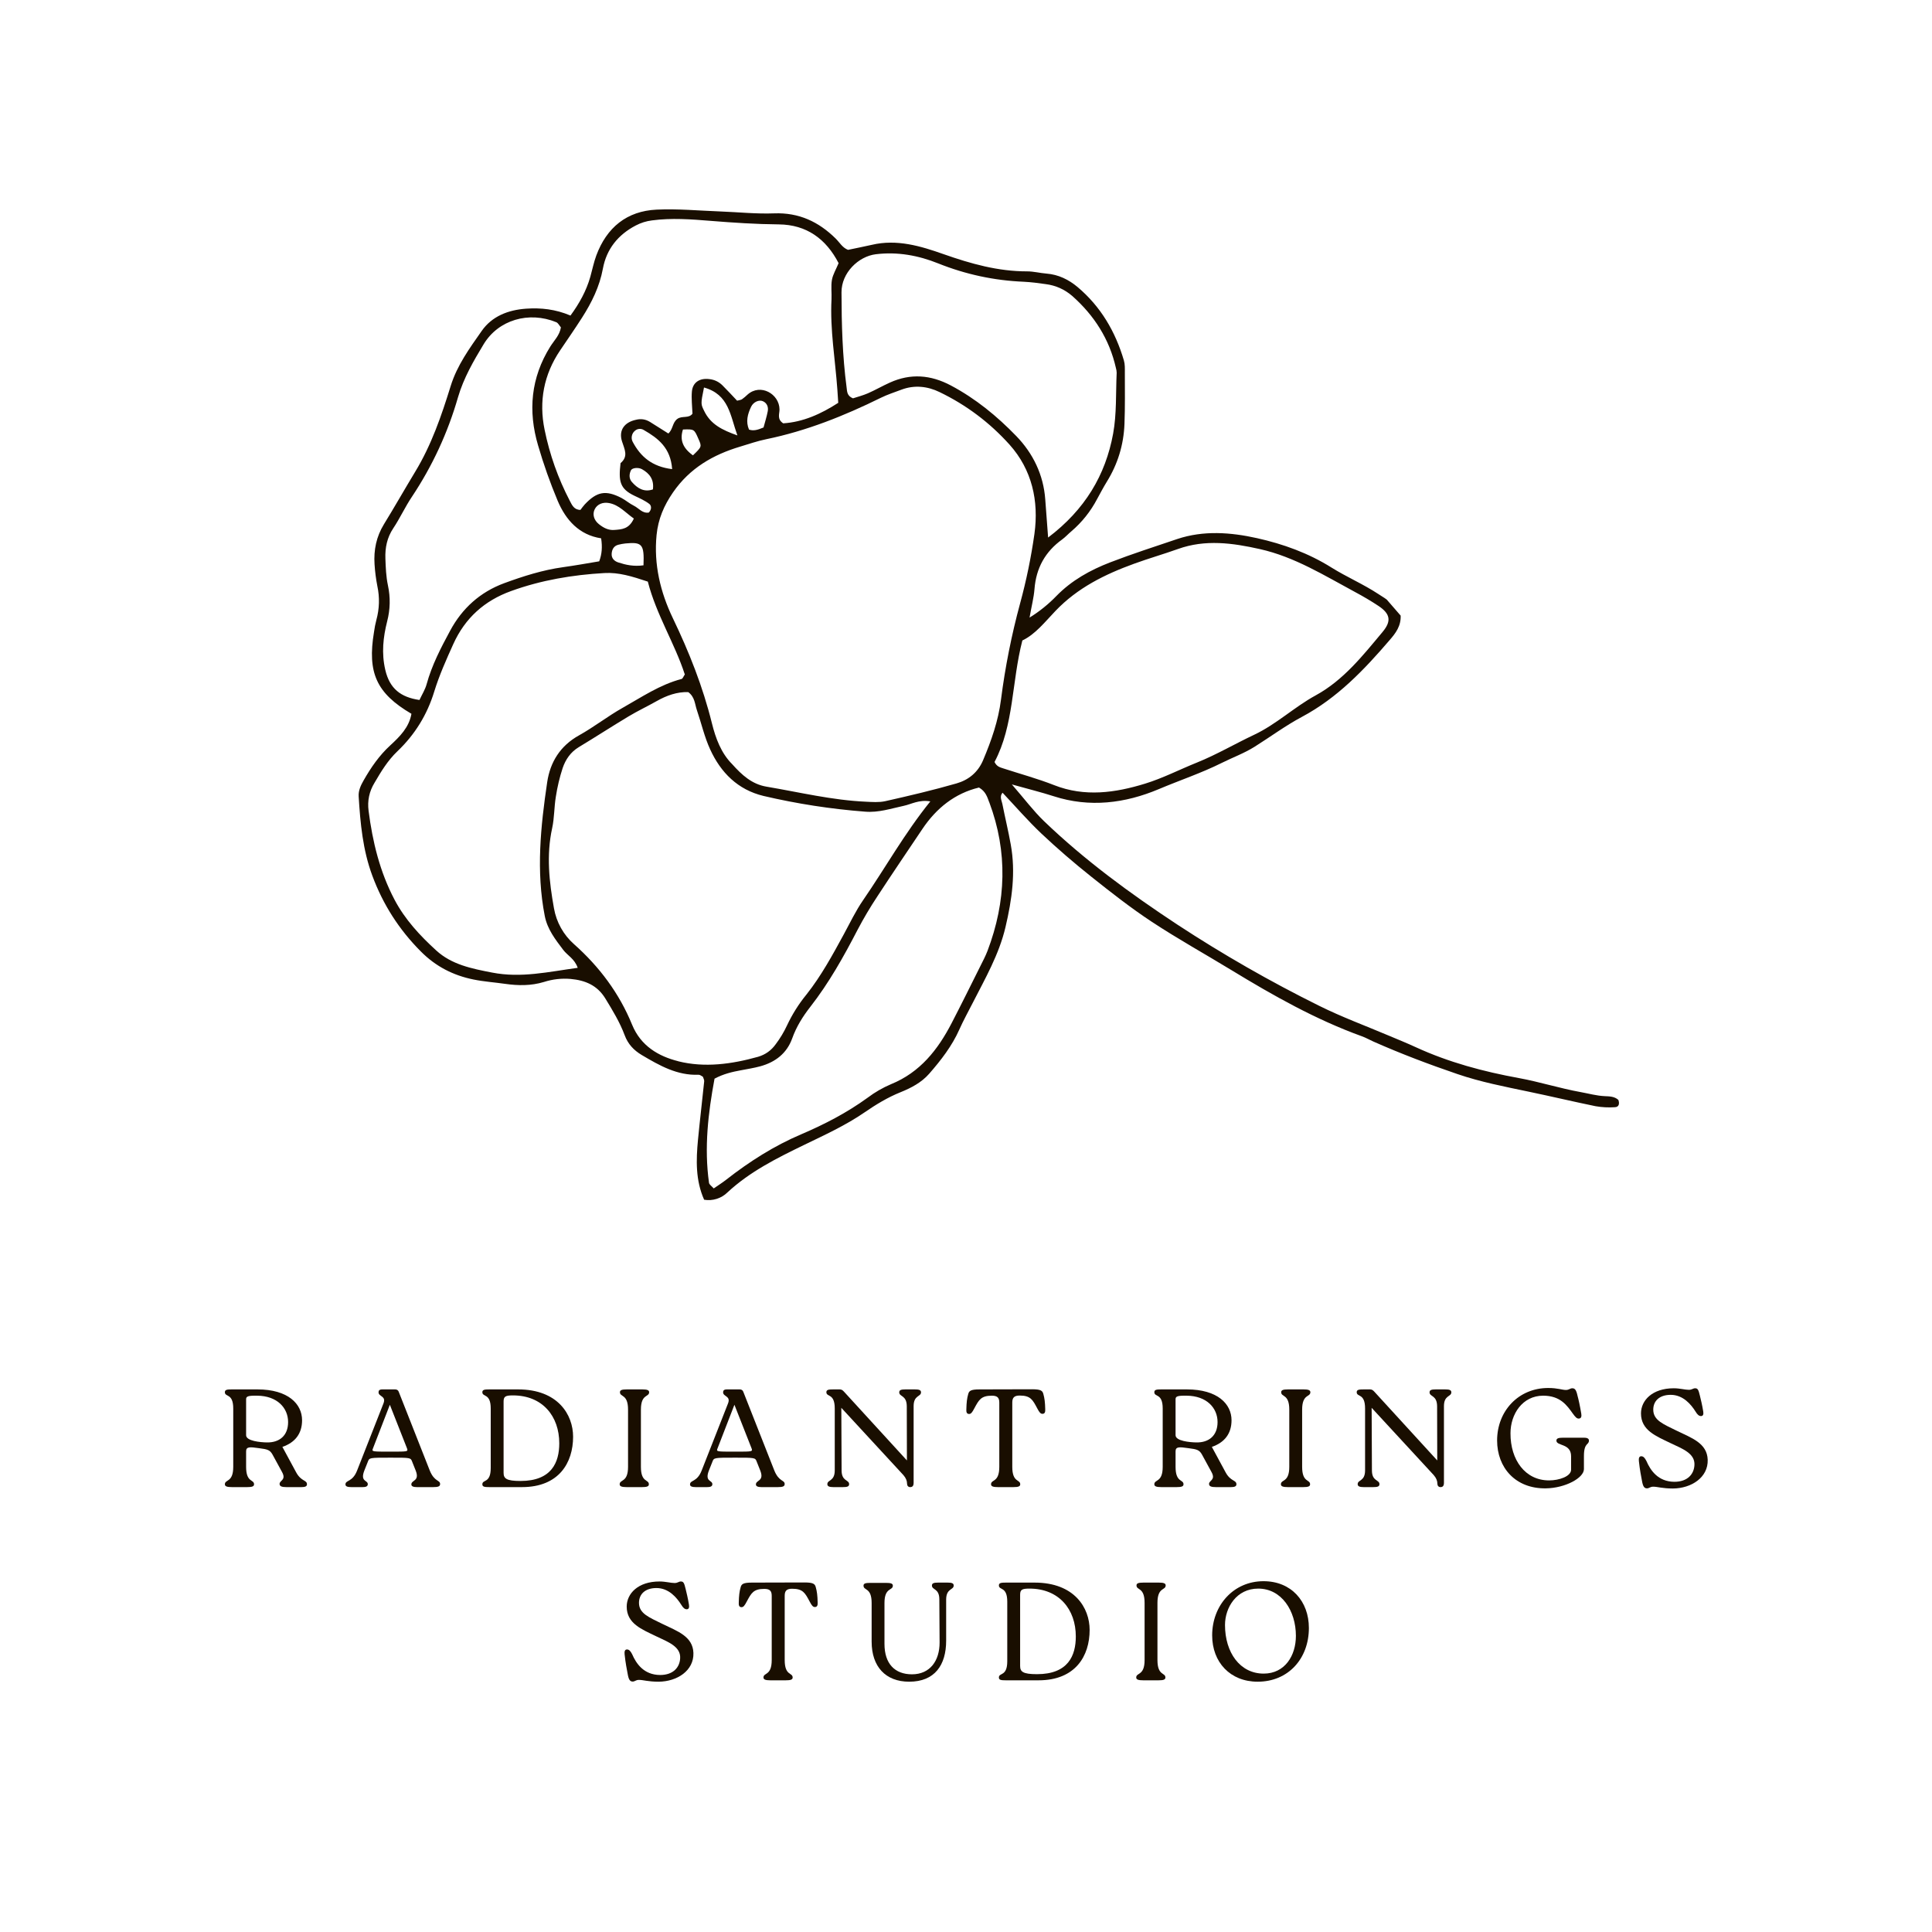 <svg xmlns="http://www.w3.org/2000/svg" xmlns:xlink="http://www.w3.org/1999/xlink" width="500" zoomAndPan="magnify" viewBox="0 0 375 375" height="500" preserveAspectRatio="xMidYMid meet" version="1.0"><defs><g/><clipPath id="b771fa2de8"><path d="M 69 40 L 315 40 L 315 233 L 69 233 Z M 69 40 " clip-rule="nonzero"/></clipPath><clipPath id="4a767e2f60"><path d="M 26.254 121.469 L 167.262 -0.973 L 337.406 194.965 L 196.398 317.406 Z M 26.254 121.469 " clip-rule="nonzero"/></clipPath><clipPath id="712fd896a7"><path d="M 26.254 121.469 L 167.262 -0.973 L 337.406 194.965 L 196.398 317.406 Z M 26.254 121.469 " clip-rule="nonzero"/></clipPath></defs><g fill="#190e00" fill-opacity="1"><g transform="translate(42.511, 288.647)"><g><path d="M 12.301 -7.805 C 14.738 -8.645 16.121 -10.352 16.121 -12.977 C 16.121 -16.121 13.438 -18.965 7.449 -18.965 L 2.492 -18.965 C 1.57 -18.965 1.137 -18.91 1.137 -18.422 C 1.137 -17.422 2.762 -18.289 2.762 -15.254 L 2.762 -3.93 C 2.762 -0.84 1.137 -1.543 1.137 -0.543 C 1.137 -0.137 1.57 0 2.492 0 L 5.473 0 C 6.422 0 6.801 -0.137 6.801 -0.543 C 6.801 -1.543 5.258 -0.84 5.258 -3.93 L 5.258 -6.938 C 5.258 -7.883 5.988 -7.805 7.75 -7.559 C 9.457 -7.344 9.891 -7.207 10.402 -6.285 L 12.219 -2.953 C 13.113 -1.355 11.758 -1.328 11.758 -0.625 C 11.758 -0.137 12.219 0 13.086 0 L 16.012 0 C 16.691 0 17.07 -0.137 17.07 -0.543 C 17.07 -1.41 15.957 -1.059 14.984 -2.844 Z M 9.266 -8.672 C 8.02 -8.695 5.258 -8.941 5.258 -10.078 L 5.258 -17.043 C 5.258 -17.609 5.582 -17.773 7.398 -17.746 C 11.297 -17.719 13.41 -15.363 13.41 -12.625 C 13.41 -9.996 11.73 -8.617 9.266 -8.672 Z M 9.266 -8.672 "/></g></g></g><g fill="#190e00" fill-opacity="1"><g transform="translate(67.08, 288.647)"><g><path d="M 4.309 -4.902 C 4.605 -5.715 4.605 -5.715 8.723 -5.715 C 12.625 -5.715 12.625 -5.715 12.922 -4.93 L 13.602 -3.223 C 14.441 -1.109 12.762 -1.41 12.762 -0.516 C 12.762 -0.137 13.195 0 13.844 0 L 17.016 0 C 17.965 0 18.344 -0.137 18.344 -0.598 C 18.344 -1.41 17.23 -1.004 16.336 -3.223 L 10.324 -18.477 C 10.215 -18.805 9.969 -18.965 9.617 -18.965 L 7.152 -18.965 C 6.559 -18.965 6.395 -18.75 6.395 -18.398 C 6.395 -17.531 7.938 -17.719 7.344 -16.23 L 2.223 -3.195 C 1.328 -0.922 -0.027 -1.41 -0.027 -0.516 C -0.027 -0.109 0.434 0 1.109 0 L 3.305 0 C 3.875 0 4.309 -0.109 4.309 -0.57 C 4.309 -1.383 2.789 -1.004 3.629 -3.195 Z M 8.75 -6.883 C 5.066 -6.883 5.066 -6.883 5.309 -7.504 L 8.59 -15.984 L 11.895 -7.586 C 12.164 -6.883 12.164 -6.883 8.75 -6.883 Z M 8.75 -6.883 "/></g></g></g><g fill="#190e00" fill-opacity="1"><g transform="translate(92.488, 288.647)"><g><path d="M 2.492 -18.965 C 1.57 -18.965 1.137 -18.91 1.137 -18.422 C 1.137 -17.422 2.762 -18.289 2.762 -15.254 L 2.762 -3.711 C 2.762 -0.676 1.137 -1.543 1.137 -0.543 C 1.137 -0.055 1.57 0 2.492 0 L 8.832 0 C 16.012 0 18.75 -4.742 18.75 -9.781 C 18.75 -14.035 15.824 -18.965 8.074 -18.965 Z M 8.535 -1.191 C 5.77 -1.191 5.258 -1.68 5.258 -2.789 L 5.258 -16.609 C 5.258 -17.609 5.637 -17.801 7.07 -17.801 C 12.816 -17.801 16.066 -13.762 16.066 -8.508 C 16.066 -4.824 14.605 -1.191 8.535 -1.191 Z M 8.535 -1.191 "/></g></g></g><g fill="#190e00" fill-opacity="1"><g transform="translate(119.142, 288.647)"><g><path d="M 2.762 -3.93 C 2.762 -0.84 1.137 -1.543 1.137 -0.543 C 1.137 -0.137 1.57 0 2.492 0 L 5.473 0 C 6.422 0 6.801 -0.137 6.801 -0.543 C 6.801 -1.543 5.258 -0.84 5.258 -3.93 L 5.258 -15.035 C 5.258 -18.125 6.855 -17.422 6.855 -18.422 C 6.855 -18.832 6.422 -18.965 5.527 -18.965 L 2.547 -18.965 C 1.57 -18.965 1.191 -18.832 1.191 -18.422 C 1.191 -17.422 2.762 -18.125 2.762 -15.035 Z M 2.762 -3.93 "/></g></g></g><g fill="#190e00" fill-opacity="1"><g transform="translate(133.96, 288.647)"><g><path d="M 4.309 -4.902 C 4.605 -5.715 4.605 -5.715 8.723 -5.715 C 12.625 -5.715 12.625 -5.715 12.922 -4.93 L 13.602 -3.223 C 14.441 -1.109 12.762 -1.41 12.762 -0.516 C 12.762 -0.137 13.195 0 13.844 0 L 17.016 0 C 17.965 0 18.344 -0.137 18.344 -0.598 C 18.344 -1.41 17.23 -1.004 16.336 -3.223 L 10.324 -18.477 C 10.215 -18.805 9.969 -18.965 9.617 -18.965 L 7.152 -18.965 C 6.559 -18.965 6.395 -18.75 6.395 -18.398 C 6.395 -17.531 7.938 -17.719 7.344 -16.23 L 2.223 -3.195 C 1.328 -0.922 -0.027 -1.41 -0.027 -0.516 C -0.027 -0.109 0.434 0 1.109 0 L 3.305 0 C 3.875 0 4.309 -0.109 4.309 -0.57 C 4.309 -1.383 2.789 -1.004 3.629 -3.195 Z M 8.75 -6.883 C 5.066 -6.883 5.066 -6.883 5.309 -7.504 L 8.59 -15.984 L 11.895 -7.586 C 12.164 -6.883 12.164 -6.883 8.75 -6.883 Z M 8.75 -6.883 "/></g></g></g><g fill="#190e00" fill-opacity="1"><g transform="translate(159.369, 288.647)"><g><path d="M 16.391 -18.965 C 15.551 -18.965 15.172 -18.855 15.172 -18.398 C 15.172 -17.504 16.609 -17.883 16.637 -15.715 L 16.664 -5.176 L 4.445 -18.531 C 4.172 -18.832 3.957 -18.965 3.602 -18.965 L 2.383 -18.965 C 1.465 -18.965 1.031 -18.91 1.031 -18.422 C 1.031 -17.422 2.656 -18.289 2.656 -15.254 L 2.656 -3.25 C 2.656 -1.082 1.219 -1.465 1.219 -0.57 C 1.219 -0.137 1.625 0 2.383 0 L 4.227 0 C 5.066 0 5.445 -0.109 5.445 -0.57 C 5.445 -1.465 3.984 -1.082 3.984 -3.25 L 3.93 -15.391 L 15.984 -2.328 C 16.473 -1.762 16.691 -1.219 16.691 -0.648 C 16.691 -0.297 16.906 0 17.285 0 C 17.719 0 17.965 -0.215 17.965 -0.84 L 17.965 -15.715 C 17.965 -17.883 19.398 -17.504 19.398 -18.398 C 19.398 -18.855 18.992 -18.965 18.207 -18.965 Z M 16.391 -18.965 "/></g></g></g><g fill="#190e00" fill-opacity="1"><g transform="translate(186.592, 288.647)"><g><path d="M 9.891 -16.418 C 9.891 -17.367 10.27 -17.773 11.324 -17.773 C 13.438 -17.773 13.844 -16.961 14.738 -15.281 C 15.145 -14.496 15.391 -14.223 15.742 -14.223 C 16.258 -14.223 16.309 -14.656 16.285 -15.145 C 16.258 -16.445 16.148 -17.285 15.93 -18.043 C 15.77 -18.695 15.469 -18.992 13.738 -18.992 L 3.523 -18.965 C 1.789 -18.965 1.488 -18.668 1.328 -18.016 C 1.109 -17.258 1.004 -16.418 0.977 -15.117 C 0.949 -14.629 1.004 -14.195 1.516 -14.195 C 1.871 -14.195 2.113 -14.496 2.52 -15.281 C 3.414 -16.934 3.82 -17.746 5.934 -17.746 C 7.016 -17.746 7.371 -17.34 7.371 -16.391 L 7.371 -3.93 C 7.371 -0.84 5.77 -1.543 5.77 -0.543 C 5.77 -0.137 6.203 0 7.098 0 L 10.105 0 C 11.055 0 11.434 -0.137 11.434 -0.543 C 11.434 -1.543 9.891 -0.84 9.891 -3.93 Z M 9.891 -16.418 "/></g></g></g><g fill="#190e00" fill-opacity="1"><g transform="translate(210.673, 288.647)"><g/></g></g><g fill="#190e00" fill-opacity="1"><g transform="translate(222.918, 288.647)"><g><path d="M 12.301 -7.805 C 14.738 -8.645 16.121 -10.352 16.121 -12.977 C 16.121 -16.121 13.438 -18.965 7.449 -18.965 L 2.492 -18.965 C 1.57 -18.965 1.137 -18.91 1.137 -18.422 C 1.137 -17.422 2.762 -18.289 2.762 -15.254 L 2.762 -3.93 C 2.762 -0.84 1.137 -1.543 1.137 -0.543 C 1.137 -0.137 1.57 0 2.492 0 L 5.473 0 C 6.422 0 6.801 -0.137 6.801 -0.543 C 6.801 -1.543 5.258 -0.84 5.258 -3.93 L 5.258 -6.938 C 5.258 -7.883 5.988 -7.805 7.75 -7.559 C 9.457 -7.344 9.891 -7.207 10.402 -6.285 L 12.219 -2.953 C 13.113 -1.355 11.758 -1.328 11.758 -0.625 C 11.758 -0.137 12.219 0 13.086 0 L 16.012 0 C 16.691 0 17.07 -0.137 17.07 -0.543 C 17.07 -1.41 15.957 -1.059 14.984 -2.844 Z M 9.266 -8.672 C 8.02 -8.695 5.258 -8.941 5.258 -10.078 L 5.258 -17.043 C 5.258 -17.609 5.582 -17.773 7.398 -17.746 C 11.297 -17.719 13.41 -15.363 13.41 -12.625 C 13.41 -9.996 11.73 -8.617 9.266 -8.672 Z M 9.266 -8.672 "/></g></g></g><g fill="#190e00" fill-opacity="1"><g transform="translate(247.487, 288.647)"><g><path d="M 2.762 -3.93 C 2.762 -0.84 1.137 -1.543 1.137 -0.543 C 1.137 -0.137 1.57 0 2.492 0 L 5.473 0 C 6.422 0 6.801 -0.137 6.801 -0.543 C 6.801 -1.543 5.258 -0.84 5.258 -3.93 L 5.258 -15.035 C 5.258 -18.125 6.855 -17.422 6.855 -18.422 C 6.855 -18.832 6.422 -18.965 5.527 -18.965 L 2.547 -18.965 C 1.57 -18.965 1.191 -18.832 1.191 -18.422 C 1.191 -17.422 2.762 -18.125 2.762 -15.035 Z M 2.762 -3.93 "/></g></g></g><g fill="#190e00" fill-opacity="1"><g transform="translate(262.305, 288.647)"><g><path d="M 16.391 -18.965 C 15.551 -18.965 15.172 -18.855 15.172 -18.398 C 15.172 -17.504 16.609 -17.883 16.637 -15.715 L 16.664 -5.176 L 4.445 -18.531 C 4.172 -18.832 3.957 -18.965 3.602 -18.965 L 2.383 -18.965 C 1.465 -18.965 1.031 -18.91 1.031 -18.422 C 1.031 -17.422 2.656 -18.289 2.656 -15.254 L 2.656 -3.25 C 2.656 -1.082 1.219 -1.465 1.219 -0.57 C 1.219 -0.137 1.625 0 2.383 0 L 4.227 0 C 5.066 0 5.445 -0.109 5.445 -0.57 C 5.445 -1.465 3.984 -1.082 3.984 -3.25 L 3.93 -15.391 L 15.984 -2.328 C 16.473 -1.762 16.691 -1.219 16.691 -0.648 C 16.691 -0.297 16.906 0 17.285 0 C 17.719 0 17.965 -0.215 17.965 -0.84 L 17.965 -15.715 C 17.965 -17.883 19.398 -17.504 19.398 -18.398 C 19.398 -18.855 18.992 -18.965 18.207 -18.965 Z M 16.391 -18.965 "/></g></g></g><g fill="#190e00" fill-opacity="1"><g transform="translate(289.529, 288.647)"><g><path d="M 10.512 0.242 C 14.305 0.191 17.91 -1.789 17.91 -3.496 L 17.91 -5.988 C 17.91 -8.723 18.883 -8.102 18.883 -9.051 C 18.883 -9.457 18.449 -9.59 17.938 -9.59 L 13.898 -9.59 C 12.949 -9.59 12.57 -9.457 12.57 -9.023 C 12.57 -7.938 15.418 -8.535 15.418 -5.988 L 15.418 -3.387 C 15.418 -2.086 13.113 -1.301 11.137 -1.301 C 6.531 -1.301 3.629 -5.258 3.656 -10.457 C 3.656 -14.172 5.988 -17.746 9.996 -17.746 C 13.332 -17.746 14.605 -15.875 15.77 -14.25 C 16.23 -13.629 16.527 -13.25 16.961 -13.305 C 17.395 -13.355 17.477 -13.711 17.395 -14.25 C 17.125 -15.852 16.879 -16.961 16.664 -17.746 C 16.418 -18.883 16.148 -19.184 15.66 -19.184 C 15.199 -19.184 15.035 -18.855 14.414 -18.855 C 13.656 -18.855 12.844 -19.238 10.973 -19.238 C 5.203 -19.238 1.059 -14.766 1.059 -9.051 C 1.059 -3.766 4.633 0.324 10.512 0.242 Z M 10.512 0.242 "/></g></g></g><g fill="#190e00" fill-opacity="1"><g transform="translate(316.725, 288.647)"><g><path d="M 7.992 0.27 C 11.57 0.242 14.848 -1.871 14.738 -5.309 C 14.629 -8.535 11.625 -9.535 8.723 -10.945 C 6.148 -12.219 4.172 -12.949 4.172 -15.035 C 4.172 -16.691 5.336 -17.91 7.559 -17.91 C 9.969 -17.91 11.516 -16.039 12.383 -14.656 C 12.734 -14.062 13.059 -13.789 13.438 -13.789 C 13.871 -13.789 13.953 -14.172 13.871 -14.684 C 13.656 -16.012 13.41 -16.961 13.223 -17.746 C 12.949 -18.883 12.816 -19.184 12.301 -19.184 C 11.867 -19.184 11.703 -18.883 11.082 -18.883 C 10.324 -18.883 9.348 -19.184 8.156 -19.184 C 3.984 -19.184 1.789 -16.824 1.789 -14.305 C 1.789 -11 4.742 -9.891 7.477 -8.562 C 9.809 -7.449 12.301 -6.559 12.164 -4.281 C 12.082 -2.574 10.891 -1.031 8.262 -1.031 C 5.094 -1.059 3.629 -3.25 2.844 -5.066 C 2.52 -5.715 2.223 -5.988 1.844 -5.988 C 1.41 -5.988 1.328 -5.582 1.383 -5.039 C 1.57 -3.277 1.816 -2.113 1.977 -1.246 C 2.168 -0.109 2.438 0.242 2.953 0.242 C 3.387 0.242 3.551 -0.082 4.172 -0.082 C 4.984 -0.082 5.934 0.27 7.992 0.27 Z M 7.992 0.27 "/></g></g></g><g fill="#190e00" fill-opacity="1"><g transform="translate(119.854, 326.147)"><g><path d="M 7.992 0.27 C 11.57 0.242 14.848 -1.871 14.738 -5.309 C 14.629 -8.535 11.625 -9.535 8.723 -10.945 C 6.148 -12.219 4.172 -12.949 4.172 -15.035 C 4.172 -16.691 5.336 -17.91 7.559 -17.91 C 9.969 -17.91 11.516 -16.039 12.383 -14.656 C 12.734 -14.062 13.059 -13.789 13.438 -13.789 C 13.871 -13.789 13.953 -14.172 13.871 -14.684 C 13.656 -16.012 13.41 -16.961 13.223 -17.746 C 12.949 -18.883 12.816 -19.184 12.301 -19.184 C 11.867 -19.184 11.703 -18.883 11.082 -18.883 C 10.324 -18.883 9.348 -19.184 8.156 -19.184 C 3.984 -19.184 1.789 -16.824 1.789 -14.305 C 1.789 -11 4.742 -9.891 7.477 -8.562 C 9.809 -7.449 12.301 -6.559 12.164 -4.281 C 12.082 -2.574 10.891 -1.031 8.262 -1.031 C 5.094 -1.059 3.629 -3.25 2.844 -5.066 C 2.52 -5.715 2.223 -5.988 1.844 -5.988 C 1.41 -5.988 1.328 -5.582 1.383 -5.039 C 1.57 -3.277 1.816 -2.113 1.977 -1.246 C 2.168 -0.109 2.438 0.242 2.953 0.242 C 3.387 0.242 3.551 -0.082 4.172 -0.082 C 4.984 -0.082 5.934 0.27 7.992 0.27 Z M 7.992 0.27 "/></g></g></g><g fill="#190e00" fill-opacity="1"><g transform="translate(142.419, 326.147)"><g><path d="M 9.891 -16.418 C 9.891 -17.367 10.27 -17.773 11.324 -17.773 C 13.438 -17.773 13.844 -16.961 14.738 -15.281 C 15.145 -14.496 15.391 -14.223 15.742 -14.223 C 16.258 -14.223 16.309 -14.656 16.285 -15.145 C 16.258 -16.445 16.148 -17.285 15.93 -18.043 C 15.77 -18.695 15.469 -18.992 13.738 -18.992 L 3.523 -18.965 C 1.789 -18.965 1.488 -18.668 1.328 -18.016 C 1.109 -17.258 1.004 -16.418 0.977 -15.117 C 0.949 -14.629 1.004 -14.195 1.516 -14.195 C 1.871 -14.195 2.113 -14.496 2.52 -15.281 C 3.414 -16.934 3.82 -17.746 5.934 -17.746 C 7.016 -17.746 7.371 -17.34 7.371 -16.391 L 7.371 -3.93 C 7.371 -0.84 5.77 -1.543 5.77 -0.543 C 5.77 -0.137 6.203 0 7.098 0 L 10.105 0 C 11.055 0 11.434 -0.137 11.434 -0.543 C 11.434 -1.543 9.891 -0.84 9.891 -3.93 Z M 9.891 -16.418 "/></g></g></g><g fill="#190e00" fill-opacity="1"><g transform="translate(166.5, 326.147)"><g><path d="M 9.969 0.27 C 14.93 0.27 17.148 -2.953 17.148 -7.695 L 17.148 -15.715 C 17.176 -17.883 18.613 -17.504 18.613 -18.398 C 18.613 -18.855 18.207 -18.965 17.422 -18.965 L 15.605 -18.965 C 14.766 -18.965 14.387 -18.855 14.387 -18.398 C 14.387 -17.504 15.824 -17.883 15.824 -15.715 L 15.875 -7.316 C 15.875 -3.82 14.035 -1.164 10.512 -1.164 C 7.18 -1.164 5.176 -3.223 5.176 -7.07 L 5.176 -15.012 C 5.176 -18.07 6.801 -17.367 6.801 -18.371 C 6.801 -18.805 6.367 -18.91 5.445 -18.91 L 2.465 -18.91 C 1.488 -18.91 1.109 -18.805 1.109 -18.371 C 1.109 -17.367 2.684 -18.07 2.684 -15.012 L 2.684 -7.504 C 2.684 -2.656 5.391 0.27 9.969 0.27 Z M 9.969 0.27 "/></g></g></g><g fill="#190e00" fill-opacity="1"><g transform="translate(192.748, 326.147)"><g><path d="M 2.492 -18.965 C 1.57 -18.965 1.137 -18.91 1.137 -18.422 C 1.137 -17.422 2.762 -18.289 2.762 -15.254 L 2.762 -3.711 C 2.762 -0.676 1.137 -1.543 1.137 -0.543 C 1.137 -0.055 1.57 0 2.492 0 L 8.832 0 C 16.012 0 18.75 -4.742 18.75 -9.781 C 18.75 -14.035 15.824 -18.965 8.074 -18.965 Z M 8.535 -1.191 C 5.77 -1.191 5.258 -1.68 5.258 -2.789 L 5.258 -16.609 C 5.258 -17.609 5.637 -17.801 7.07 -17.801 C 12.816 -17.801 16.066 -13.762 16.066 -8.508 C 16.066 -4.824 14.605 -1.191 8.535 -1.191 Z M 8.535 -1.191 "/></g></g></g><g fill="#190e00" fill-opacity="1"><g transform="translate(219.403, 326.147)"><g><path d="M 2.762 -3.93 C 2.762 -0.84 1.137 -1.543 1.137 -0.543 C 1.137 -0.137 1.57 0 2.492 0 L 5.473 0 C 6.422 0 6.801 -0.137 6.801 -0.543 C 6.801 -1.543 5.258 -0.84 5.258 -3.93 L 5.258 -15.035 C 5.258 -18.125 6.855 -17.422 6.855 -18.422 C 6.855 -18.832 6.422 -18.965 5.527 -18.965 L 2.547 -18.965 C 1.57 -18.965 1.191 -18.832 1.191 -18.422 C 1.191 -17.422 2.762 -18.125 2.762 -15.035 Z M 2.762 -3.93 "/></g></g></g><g fill="#190e00" fill-opacity="1"><g transform="translate(234.221, 326.147)"><g><path d="M 9.891 0.27 C 15.824 0.27 19.832 -4.199 19.832 -10.16 C 19.832 -15.336 16.418 -19.238 11.027 -19.238 C 5.203 -19.238 1.059 -14.551 1.059 -8.723 C 1.059 -3.523 4.551 0.27 9.891 0.27 Z M 11.055 -1.301 C 6.449 -1.301 3.551 -5.418 3.551 -10.73 C 3.551 -14.145 5.797 -17.801 9.996 -17.801 C 14.523 -17.801 17.312 -13.52 17.312 -8.617 C 17.312 -4.824 15.199 -1.301 11.055 -1.301 Z M 11.055 -1.301 "/></g></g></g><g clip-path="url(#b771fa2de8)"><g clip-path="url(#4a767e2f60)"><g clip-path="url(#712fd896a7)"><path fill="#190e00" d="M 269.863 116.953 C 269.191 116.301 268.336 115.828 267.543 115.305 C 264.629 113.383 261.395 112.004 258.457 110.172 C 253.941 107.34 249.047 105.586 243.973 104.453 C 238.895 103.324 233.605 102.91 228.465 104.637 C 224.121 106.109 219.738 107.512 215.461 109.164 C 211.609 110.656 208.02 112.637 205.062 115.664 C 203.496 117.285 201.754 118.691 199.836 119.875 C 200.219 117.672 200.66 116.004 200.793 114.324 C 201.113 110.262 202.867 107.082 206.164 104.707 C 206.801 104.246 207.332 103.641 207.941 103.137 C 210.016 101.359 211.684 99.266 212.953 96.852 C 213.559 95.738 214.152 94.621 214.812 93.539 C 216.949 90.098 218.098 86.355 218.258 82.312 C 218.387 78.988 218.332 75.656 218.332 72.328 C 218.332 71.539 218.367 70.711 218.148 69.969 C 216.504 64.371 213.648 59.492 209.152 55.711 C 207.445 54.277 205.445 53.289 203.133 53.105 C 201.871 53.008 200.613 52.668 199.355 52.672 C 193.715 52.68 188.426 51.188 183.16 49.336 C 178.695 47.758 174.09 46.375 169.227 47.52 C 167.688 47.867 166.152 48.172 164.602 48.496 C 163.512 48.082 162.969 47.055 162.191 46.289 C 158.879 43.027 155.051 41.23 150.254 41.414 C 146.785 41.547 143.293 41.172 139.812 41.043 C 135.695 40.891 131.566 40.496 127.461 40.688 C 121.66 40.957 117.758 44.16 115.742 49.59 C 115.25 50.914 114.973 52.332 114.586 53.707 C 113.809 56.449 112.461 58.883 110.73 61.25 C 107.809 60.012 104.992 59.715 102.121 59.914 C 98.641 60.156 95.48 61.379 93.484 64.254 C 91.152 67.59 88.723 70.891 87.473 74.938 C 85.695 80.676 83.738 86.387 80.582 91.578 C 78.535 94.961 76.582 98.406 74.512 101.773 C 73.043 104.172 72.52 106.766 72.699 109.516 C 72.789 110.941 72.969 112.352 73.242 113.754 C 73.715 115.965 73.648 118.16 73.051 120.34 C 72.852 121.105 72.699 121.883 72.594 122.672 C 71.273 130.594 73.082 134.566 79.859 138.547 C 79.406 141.188 77.594 142.977 75.75 144.676 C 73.613 146.637 72.016 148.953 70.594 151.449 C 70.023 152.438 69.547 153.449 69.617 154.578 C 69.938 159.801 70.414 164.984 72.266 169.965 C 74.328 175.543 77.461 180.441 81.664 184.656 C 84.57 187.598 87.98 189.328 91.926 190.125 C 93.941 190.535 96.012 190.672 98.051 190.965 C 100.586 191.328 103.09 191.355 105.582 190.598 C 107.27 190.059 108.996 189.863 110.758 190.012 C 113.578 190.273 115.918 191.227 117.492 193.801 C 118.898 196.098 120.297 198.391 121.246 200.93 C 121.883 202.641 123 203.855 124.582 204.789 C 128.008 206.816 131.426 208.777 135.605 208.609 C 135.875 208.598 136.152 208.859 136.43 208.992 C 136.52 209.289 136.711 209.594 136.684 209.879 C 136.297 213.66 135.844 217.438 135.48 221.223 C 135.105 225.16 134.988 229.082 136.672 232.867 C 137.5 233.008 138.309 232.949 139.105 232.699 C 139.906 232.449 140.602 232.031 141.199 231.445 C 145.562 227.395 150.797 224.789 156.074 222.23 C 160.066 220.293 164.102 218.457 167.781 215.93 C 169.996 214.406 172.281 213.008 174.809 211.992 C 176.855 211.168 178.859 210.117 180.355 208.41 C 182.652 205.777 184.785 203.031 186.219 199.801 C 186.992 198.066 187.918 196.402 188.781 194.707 C 191.223 189.922 193.914 185.277 195.168 179.938 C 196.422 174.598 197.168 169.355 196.191 163.945 C 195.719 161.301 195.078 158.676 194.559 156.051 C 194.414 155.344 193.965 154.598 194.594 153.867 C 197.102 156.523 199.48 159.277 202.117 161.777 C 205.223 164.703 208.465 167.496 211.801 170.152 C 215.633 173.207 219.508 176.246 223.602 178.945 C 228.613 182.246 233.875 185.164 239.004 188.289 C 247.125 193.234 255.387 197.906 264.371 201.152 C 265.113 201.418 265.805 201.824 266.531 202.145 C 271.879 204.52 277.352 206.586 282.891 208.477 C 287.402 210.02 292.059 210.918 296.707 211.891 C 301.047 212.793 305.363 213.824 309.711 214.715 C 310.953 214.93 312.203 214.992 313.461 214.906 C 314.254 214.875 314.379 214.199 314.121 213.488 C 313.367 212.805 312.391 212.805 311.477 212.762 C 309.883 212.691 308.371 212.258 306.828 211.98 C 302.762 211.246 298.832 209.988 294.801 209.25 C 287.906 207.992 281.219 206.203 274.84 203.277 C 273.109 202.477 271.359 201.773 269.609 201.035 C 265.098 199.121 260.477 197.422 256.09 195.246 C 246.566 190.531 237.363 185.262 228.477 179.434 C 219.34 173.41 210.535 166.965 202.629 159.371 C 200.594 157.41 198.879 155.109 196.398 152.254 C 199.684 153.176 202.129 153.777 204.516 154.547 C 211.508 156.812 218.414 155.914 224.914 153.172 C 228.969 151.457 233.172 150.062 237.137 148.082 C 239.246 147.031 241.492 146.211 243.508 144.949 C 246.582 143.02 249.52 140.84 252.715 139.137 C 259.582 135.473 264.797 129.992 269.754 124.211 C 270.887 122.902 271.969 121.508 271.863 119.426 C 271.242 118.664 270.637 117.723 269.863 116.953 Z M 169.992 49.348 C 174.23 48.828 178.277 49.59 182.09 51.121 C 187.43 53.262 192.973 54.453 198.723 54.688 C 200.152 54.762 201.566 54.941 202.973 55.148 C 204.918 55.398 206.633 56.164 208.121 57.445 C 212.375 61.215 215.336 65.82 216.598 71.426 C 216.688 71.727 216.738 72.039 216.746 72.355 C 216.562 76.301 216.762 80.332 216.055 84.188 C 214.574 92.227 210.602 98.918 203.438 104.336 C 203.215 101.32 203.043 99.137 202.883 96.938 C 202.539 92.141 200.496 87.984 197.266 84.645 C 193.535 80.789 189.379 77.375 184.555 74.816 C 180.645 72.746 176.75 72.434 172.719 74.262 C 171.277 74.91 169.902 75.707 168.457 76.34 C 167.457 76.773 166.391 77.043 165.562 77.316 C 164.395 76.84 164.426 76.008 164.328 75.234 C 163.516 69.098 163.348 62.938 163.336 56.746 C 163.316 52.953 166.625 49.762 169.992 49.348 Z M 112.961 61.676 C 114.848 58.727 116.371 55.648 117.023 52.133 C 117.727 48.344 119.957 45.562 123.41 43.762 C 124.395 43.246 125.438 42.918 126.539 42.781 C 130.34 42.273 134.125 42.559 137.91 42.867 C 142.324 43.223 146.734 43.516 151.176 43.555 C 156.551 43.605 160.344 46.375 162.773 51.078 C 162.262 52.312 161.66 53.281 161.477 54.324 C 161.262 55.555 161.457 56.855 161.395 58.117 C 161.09 63.996 162.117 69.785 162.531 75.613 L 162.703 78.188 C 159.359 80.352 155.863 81.926 152.02 82.168 C 150.762 81.34 151.32 80.309 151.301 79.449 C 151.266 76.461 147.605 74.363 145.105 76.586 C 144.762 76.918 144.398 77.223 144.012 77.5 C 143.777 77.652 143.445 77.664 143.07 77.773 C 142.145 76.797 141.203 75.766 140.215 74.785 C 139.512 74.094 138.668 73.695 137.691 73.586 C 135.836 73.344 134.453 74.195 134.297 76 C 134.172 77.398 134.355 78.82 134.41 80.293 C 133.703 81.273 132.391 80.645 131.484 81.301 C 130.496 82.012 130.648 83.312 129.727 84.141 C 128.555 83.402 127.359 82.648 126.168 81.898 C 125.312 81.375 124.402 81.234 123.43 81.484 C 121.215 81.953 120.059 83.496 120.719 85.633 C 121.203 87.184 122.035 88.559 120.449 89.895 C 120.035 93.422 120.305 94.875 123.141 96.227 C 124.129 96.699 125.164 97.148 126.027 97.809 C 126.504 98.176 126.48 98.945 125.922 99.492 C 124.676 99.688 123.988 98.629 123.039 98.164 C 122.191 97.746 121.457 97.098 120.621 96.652 C 117.578 95.086 115.855 95.402 113.492 97.918 C 113.18 98.25 112.926 98.633 112.664 98.969 C 111.426 98.973 111.023 98.023 110.605 97.223 C 108.32 92.844 106.688 88.234 105.703 83.398 C 104.57 77.895 105.547 72.695 108.734 67.988 C 110.152 65.887 111.598 63.805 112.961 61.676 Z M 145.793 78.945 C 146.234 78.027 147.324 77.527 148.105 77.887 C 148.887 78.25 149.172 79.016 149.02 79.82 C 148.82 80.879 148.484 81.914 148.203 82.973 C 146.961 83.5 146.219 83.656 145.383 83.383 C 144.723 81.848 145.105 80.383 145.793 78.945 Z M 143.129 84.516 C 140.145 83.457 137.926 82.352 136.684 79.773 C 136.047 78.453 135.965 78.496 136.645 75.215 C 141.512 76.574 141.711 80.605 143.129 84.516 Z M 135.551 85.152 C 136.242 86.703 136.242 86.703 134.5 88.383 C 132.531 86.969 131.902 85.391 132.559 83.367 C 134.738 83.285 134.738 83.285 135.551 85.152 Z M 130.453 91.055 C 126.582 90.586 124.34 88.652 122.812 85.77 C 122.621 85.41 122.562 85.027 122.641 84.625 C 122.719 84.223 122.914 83.887 123.227 83.625 C 123.469 83.406 123.75 83.281 124.074 83.254 C 124.398 83.227 124.695 83.297 124.973 83.473 C 127.742 85.066 130.176 86.934 130.461 91.051 Z M 126.727 94.996 C 124.977 95.59 123.703 94.762 122.633 93.535 C 122.082 92.902 122.098 92.066 122.453 91.312 C 122.695 90.773 123.926 90.691 124.598 91.066 C 126.098 91.906 126.977 93.082 126.73 94.988 Z M 119.25 102.863 C 118.074 102.957 117.129 102.441 116.25 101.742 C 115.266 100.957 114.949 99.82 115.434 98.844 C 115.918 97.867 117.004 97.418 118.207 97.641 C 120.184 98.004 121.383 99.508 123.031 100.648 C 122.09 102.723 120.652 102.75 119.25 102.863 Z M 124.906 109.727 C 123.012 109.988 121.5 109.656 120.012 109.172 C 119.207 108.91 118.66 108.336 118.723 107.465 C 118.777 106.668 119.129 105.957 120.02 105.734 C 120.469 105.617 120.926 105.535 121.391 105.484 C 124.648 105.168 125.066 105.637 124.902 109.723 Z M 74.781 130.012 C 74.027 126.773 74.371 123.68 75.141 120.629 C 75.75 118.297 75.801 115.957 75.293 113.602 C 74.934 111.91 74.867 110.145 74.805 108.406 C 74.73 106.32 75.121 104.355 76.332 102.539 C 77.648 100.566 78.633 98.383 79.961 96.41 C 83.938 90.434 86.918 83.992 88.902 77.094 C 89.996 73.367 91.898 70.09 93.852 66.855 C 96.73 62.055 102.664 60.371 107.961 62.535 C 108.344 62.691 108.574 63.203 108.871 63.543 C 108.629 65.086 107.547 66.09 106.805 67.277 C 103.035 73.309 102.461 79.77 104.445 86.469 C 105.508 90.117 106.773 93.695 108.242 97.199 C 109.832 100.957 112.43 103.84 116.68 104.488 C 116.938 106.176 116.832 107.559 116.305 108.953 C 113.965 109.344 111.629 109.766 109.289 110.09 C 105.344 110.637 101.578 111.832 97.859 113.199 C 93.191 114.922 89.715 118.074 87.387 122.391 C 85.586 125.727 83.82 129.102 82.805 132.812 C 82.523 133.844 81.922 134.785 81.418 135.867 C 77.777 135.332 75.629 133.668 74.781 130.012 Z M 112.133 187.855 C 106.43 188.629 101.152 189.879 95.508 188.773 C 91.523 188.004 87.668 187.23 84.668 184.48 C 81.516 181.605 78.598 178.473 76.57 174.613 C 73.723 169.207 72.312 163.387 71.543 157.387 C 71.285 155.434 71.668 153.617 72.695 151.934 C 73.98 149.738 75.254 147.621 77.125 145.832 C 80.527 142.594 82.914 138.727 84.285 134.234 C 85.27 131.047 86.617 128.043 87.984 125.016 C 90.273 119.949 94.047 116.582 99.199 114.723 C 105.043 112.602 111.137 111.578 117.332 111.227 C 120.078 111.07 122.645 111.863 125.742 112.891 C 127.395 119.332 130.957 124.852 132.922 130.914 C 132.645 131.316 132.516 131.738 132.289 131.789 C 128.086 132.887 124.527 135.324 120.824 137.406 C 117.93 139.035 115.293 141.117 112.391 142.73 C 108.742 144.754 106.793 147.918 106.211 151.812 C 104.934 160.434 104.039 169.09 105.738 177.789 C 106.246 180.383 107.797 182.352 109.32 184.371 C 110.141 185.457 111.531 186.098 112.133 187.855 Z M 131.652 205.984 C 127.836 205.031 124.379 203.031 122.688 198.891 C 120.199 192.797 116.352 187.648 111.402 183.25 C 110.383 182.344 109.543 181.301 108.879 180.113 C 108.215 178.922 107.766 177.66 107.527 176.316 C 106.598 171.156 106.023 165.992 107.172 160.754 C 107.609 158.754 107.551 156.656 107.891 154.621 C 108.18 152.742 108.617 150.898 109.207 149.09 C 109.77 147.438 110.738 145.988 112.328 145.027 C 115.578 143.066 118.766 140.996 122.02 139.043 C 123.781 137.984 125.652 137.109 127.441 136.094 C 129.398 134.984 131.438 134.266 133.586 134.336 C 134.879 135.281 134.859 136.656 135.262 137.824 C 136.133 140.367 136.723 143.027 137.84 145.453 C 139.902 149.961 143.207 153.293 148.199 154.492 C 154.695 156.016 161.266 157.031 167.918 157.543 C 170.52 157.762 172.93 156.941 175.402 156.414 C 176.93 156.09 178.34 155.176 180.578 155.547 C 175.52 161.82 171.832 168.48 167.523 174.73 C 166.086 176.812 164.996 179.117 163.785 181.344 C 161.594 185.363 159.402 189.414 156.543 193.023 C 155.035 194.867 153.773 196.871 152.762 199.027 C 152.16 200.324 151.426 201.539 150.566 202.68 C 149.703 203.891 148.559 204.707 147.133 205.125 C 142.023 206.555 136.766 207.277 131.641 205.992 Z M 192.02 155.727 C 195.641 165.387 195.305 174.98 191.684 184.539 C 191.289 185.574 190.766 186.559 190.273 187.547 C 188.434 191.227 186.613 194.918 184.719 198.574 C 182.039 203.75 178.59 208.148 172.938 210.445 C 171.324 211.133 169.816 212.004 168.414 213.059 C 164.414 215.965 160.062 218.223 155.539 220.156 C 150.262 222.398 145.473 225.449 140.965 228.973 C 140.227 229.555 139.426 230.055 138.535 230.672 C 138.164 230.246 137.668 229.941 137.617 229.574 C 136.66 222.746 137.453 216.027 138.691 209.367 C 140.461 208.426 142.141 208.047 143.84 207.734 C 145.082 207.496 146.34 207.301 147.562 206.969 C 150.484 206.172 152.719 204.461 153.758 201.57 C 154.574 199.289 155.809 197.309 157.285 195.422 C 160.898 190.793 163.758 185.684 166.445 180.492 C 167.625 178.246 168.914 176.07 170.316 173.957 C 173.172 169.582 176.113 165.258 179.023 160.922 C 181.758 156.844 185.355 153.984 190.02 152.859 C 191.336 153.625 191.625 154.703 192.012 155.734 Z M 190.824 147.543 C 189.809 149.945 187.969 151.398 185.66 152.062 C 181.094 153.375 176.465 154.465 171.824 155.508 C 170.613 155.777 169.293 155.668 168.031 155.609 C 161.52 155.316 155.191 153.777 148.797 152.695 C 145.945 152.219 143.992 150.422 142.133 148.344 C 139.953 146.172 138.902 143.27 138.184 140.395 C 136.422 133.277 133.762 126.562 130.59 119.969 C 128.18 114.945 126.879 109.547 127.441 103.84 C 127.75 100.738 128.867 98.129 130.641 95.559 C 133.891 90.859 138.414 88.254 143.691 86.68 C 145.359 86.18 147.02 85.598 148.715 85.254 C 156.535 83.645 163.871 80.711 170.996 77.199 C 172.266 76.574 173.633 76.141 174.961 75.637 C 177.496 74.676 180.066 74.98 182.367 76.102 C 187.562 78.609 192.09 82.012 195.949 86.301 C 200.309 91.168 201.66 97.227 200.785 103.609 C 200.141 108.168 199.215 112.668 198.004 117.109 C 196.34 123.242 195.105 129.457 194.297 135.758 C 193.77 139.926 192.426 143.738 190.82 147.547 Z M 268.367 122.648 C 264.52 127.25 260.773 132.02 255.387 134.965 C 251.211 137.242 247.746 140.586 243.426 142.621 C 239.699 144.379 236.145 146.473 232.344 148.004 C 228.973 149.359 225.691 151.051 222.262 152.105 C 216.504 153.875 210.562 154.746 204.598 152.391 C 201.371 151.121 198 150.215 194.695 149.133 C 194.109 148.941 193.473 148.797 193.035 147.902 C 196.824 140.758 196.344 132.438 198.438 124.316 C 200.945 123.129 202.816 120.723 204.852 118.594 C 209.148 114.09 214.465 111.473 220.152 109.41 C 222.957 108.387 225.836 107.566 228.648 106.559 C 233.961 104.652 239.262 105.395 244.543 106.578 C 251.285 108.086 257.09 111.727 263.07 114.941 C 264.602 115.762 266.109 116.645 267.559 117.609 C 269.844 119.129 270.129 120.535 268.367 122.648 Z M 268.367 122.648 " fill-opacity="1" fill-rule="nonzero"/></g></g></g></svg>
